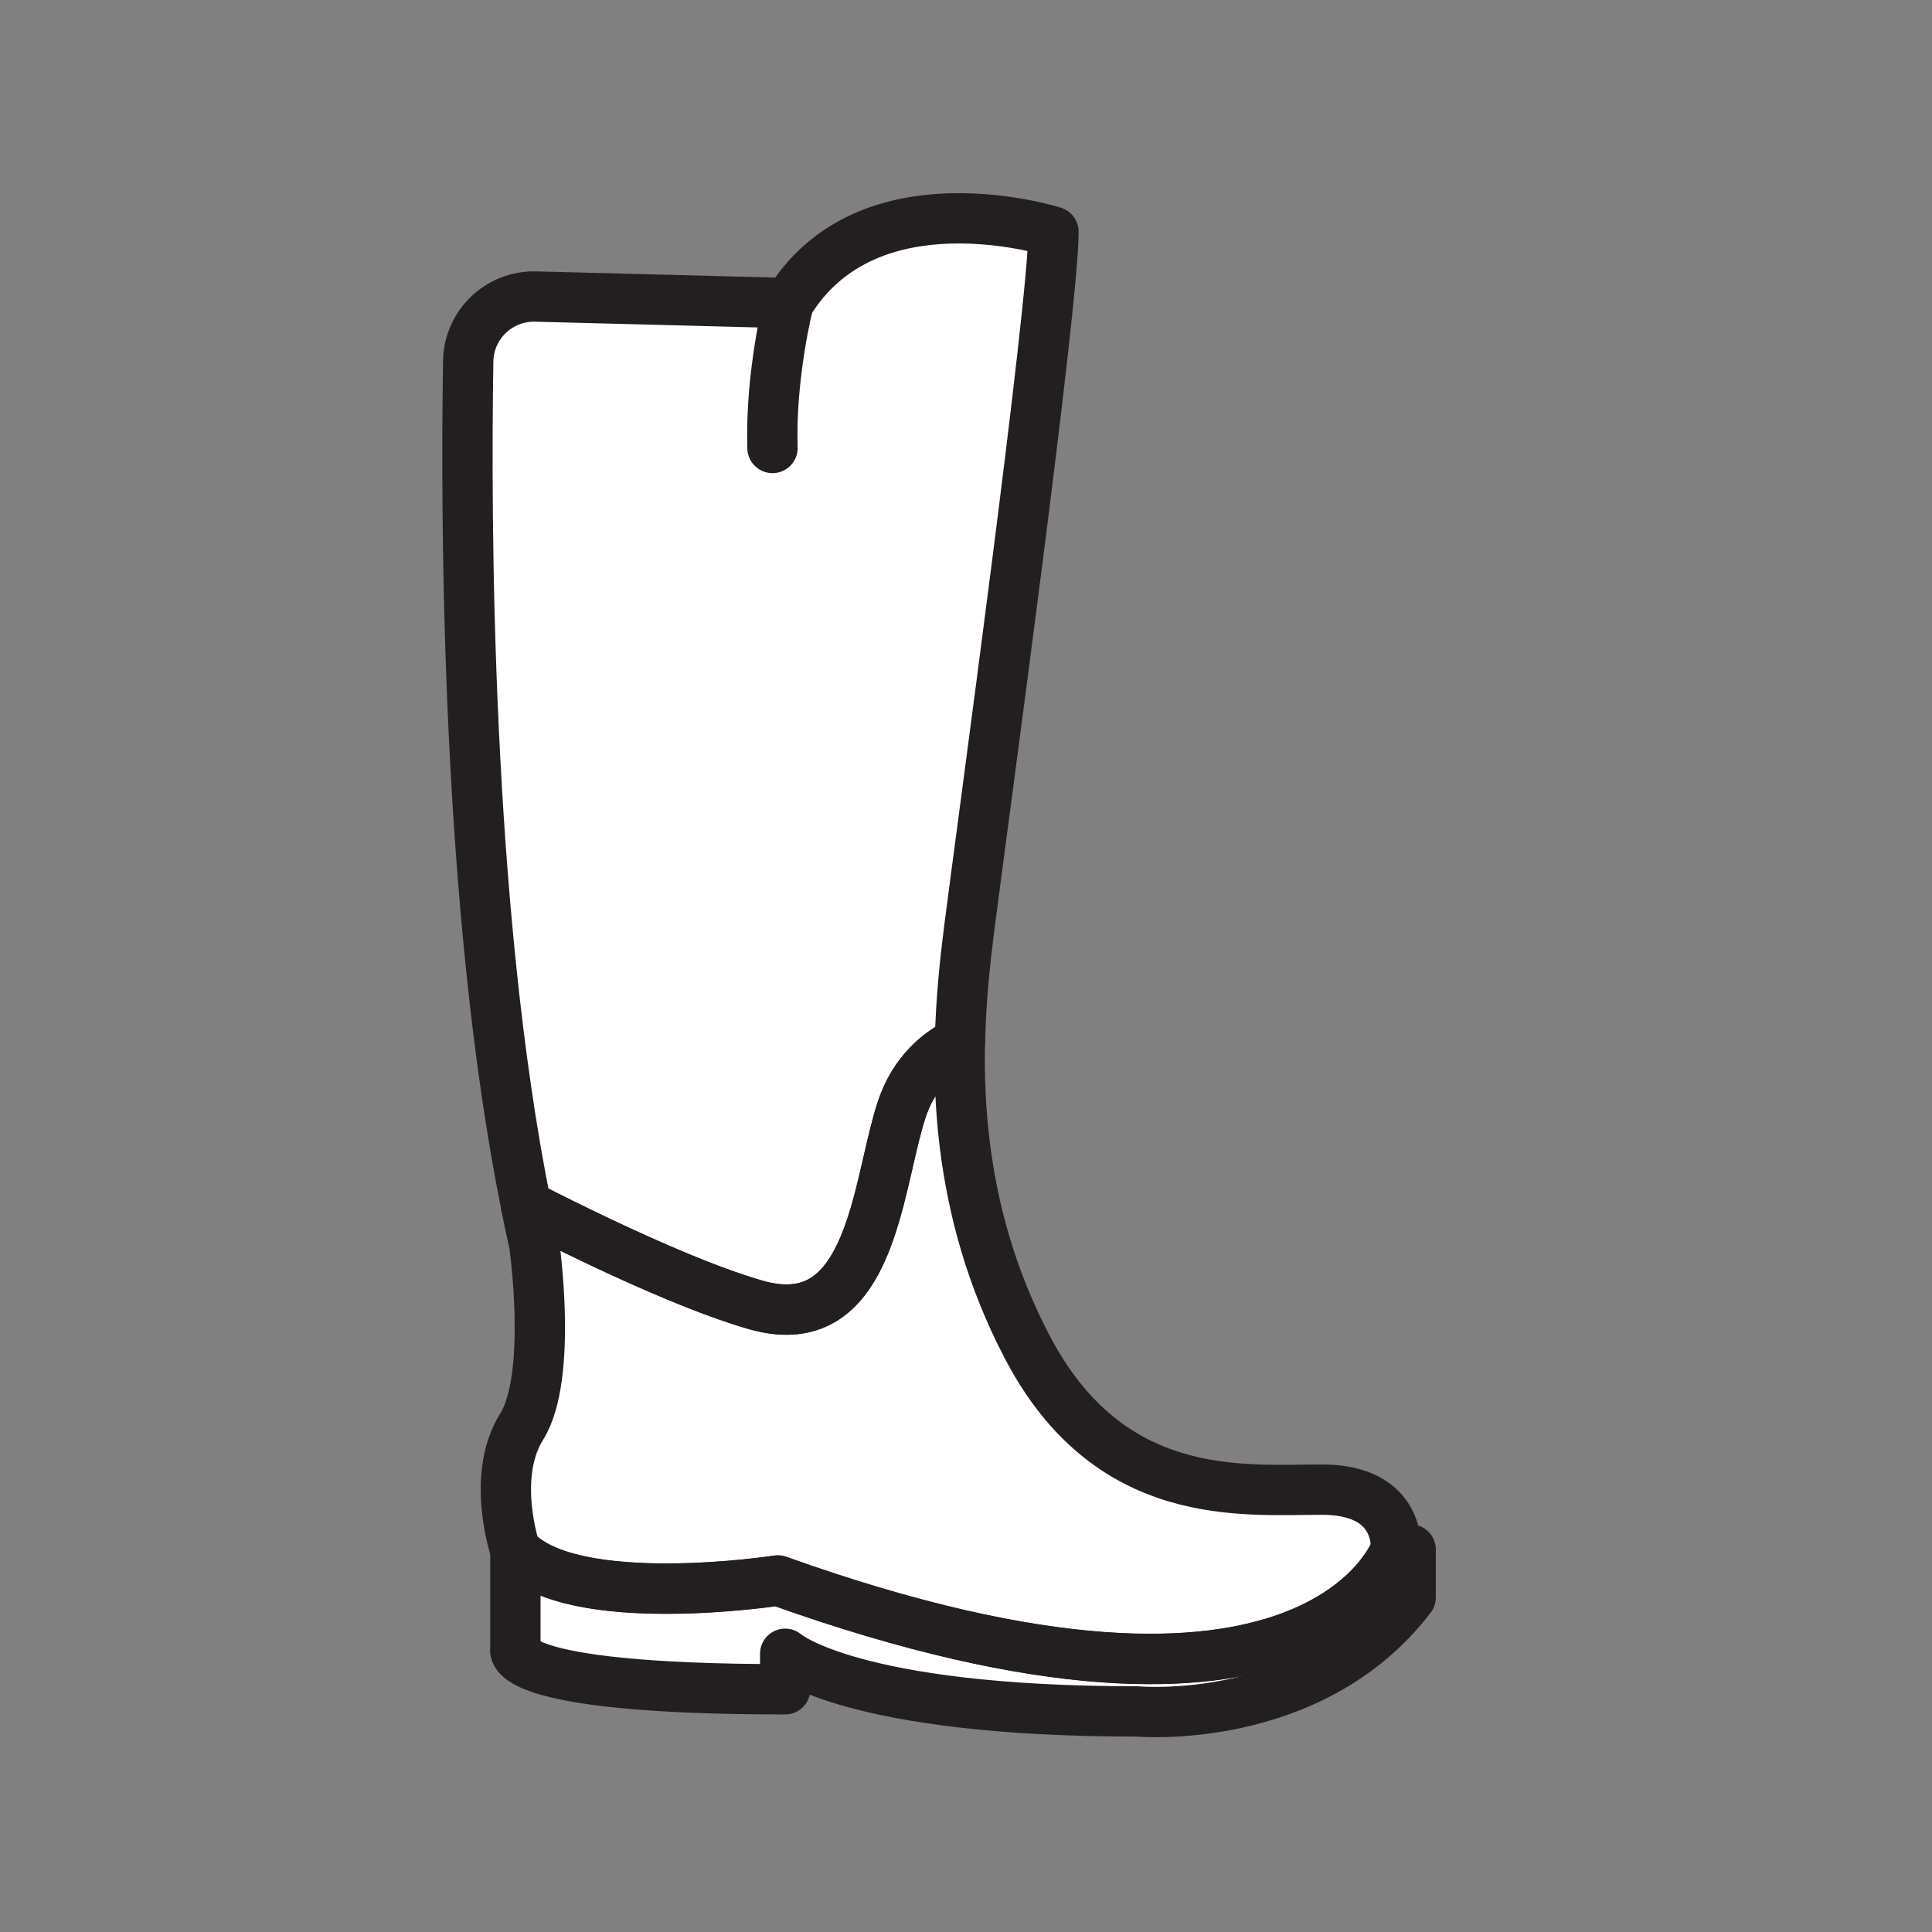 <svg xmlns="http://www.w3.org/2000/svg" viewBox="0 0 1920 1920">
    <rect x="0" y="0" width="1920" height="1920" fill="#808080" stroke="none"/>
    <style>
        .st0{fill:#fff}.st1{fill:none;stroke:#231f20;stroke-width:50;stroke-linecap:round;stroke-linejoin:round;stroke-miterlimit:10}
    </style>
    <path class="st0" d="M931.8 217.7c-52.8 3.9-111.6 23.6-148.2 83.5l-157.7-4.1-93.7-2.4c-36.3-.9-66.3 27.9-66.9 64.1-2.6 153.2-2.2 543.3 57.5 839 45 23 99.9 49.7 150.6 70.7 28 11.6 54.8 21.5 78 28.2 103.8 29.7 118-89.9 137.7-168.9 2.3-9.3 4.7-18 7.3-25.8 12.2-36.5 36.2-56.1 57.7-66.7.9-41.2 4.9-79 9.1-112.1 13.4-104.8 84.2-620.7 83.8-693.1-.1.2-53.5-16.9-115.2-12.4z" id="Layer_2"/>
    <path class="st0" d="M1387.1 1532c-1.2-12.5-7.6-36.1-37.8-46.5-9.3-3.2-20.8-5.2-35.1-5.2-79.2 0-212 14.6-293.7-142.6-35.6-68.6-53.6-136.2-61.5-199.3-4.5-36-5.7-70.5-5-103-21.4 10.5-45.5 30.2-57.7 66.7-2.6 7.8-5 16.6-7.3 25.8-19.7 78.9-33.9 198.5-137.7 168.9-23.1-6.6-49.9-16.5-78-28.2-50.8-21.1-105.7-47.8-150.6-70.7 2.6 13 5.4 25.8 8.2 38.4 0 0 18.8 131.4-12.5 181.4-31.3 50.1-6.2 123-6.2 123 .6.7 1.3 1.4 2 2.1 2.1 2 4.3 4 6.7 5.8 3.2 2.4 6.6 4.7 10.3 6.8 2.5 1.4 5.2 2.8 8 4.1 2.2 1 4.5 2 6.8 2.9 1.8.7 3.5 1.4 5.4 2 1.2.4 2.4.8 3.7 1.2 6.8 2.2 14 4.1 21.5 5.7 1.4.3 2.7.6 4.1.8 1.4.3 2.8.5 4.2.8.7.1 1.4.2 2.1.4 2.8.5 5.6.9 8.5 1.3 5 .7 10.1 1.3 15.3 1.8 1.5.2 2.9.3 4.4.4.7.1 1.5.1 2.2.2 3 .2 5.9.5 8.9.7 3 .2 6 .4 9 .5 1.5.1 3 .1 4.5.2 52.7 2 104.6-3.8 124.6-6.4.6-.1 1.2-.2 1.8-.2h.1c2.2-.3 3.9-.5 5-.7l1.1-.2h.2l.4-.1c3.7 1.3 7.3 2.6 10.9 3.9 155.9 54.8 272.4 74.1 359.1 74.1 13.2 0 25.8-.4 37.7-1.3 3.5-.2 6.9-.5 10.2-.8 1.1-.1 2.3-.2 3.4-.3.8-.1 1.6-.2 2.3-.2 1.4-.1 2.7-.3 4.1-.5 6.8-.8 13.3-1.7 19.6-2.7 2.7-.5 5.4-.9 8-1.4 2.3-.4 4.5-.9 6.7-1.3 4.8-1 9.4-2 13.8-3.1l3.6-.9c2.9-.8 5.7-1.5 8.5-2.3.9-.2 1.7-.5 2.5-.7 3.6-1.1 7.1-2.2 10.6-3.3 3.6-1.2 7.1-2.5 10.5-3.8 2.7-1 5.4-2.1 8-3.2.9-.4 1.8-.8 2.7-1.1.4-.1.7-.3 1-.4 1.3-.6 2.6-1.2 3.9-1.7.6-.3 1.2-.6 1.8-.8.6-.2 1.1-.5 1.7-.8.7-.3 1.3-.6 2-1 .9-.5 1.9-.9 2.8-1.4l2.4-1.2c1.2-.6 2.4-1.3 3.6-1.9 1.6-.8 3.1-1.7 4.6-2.5.4-.2.9-.5 1.3-.8 1.9-1.1 3.7-2.2 5.5-3.3.7-.4 1.3-.8 2-1.2 2-1.3 3.9-2.5 5.7-3.8 2.5-1.7 4.8-3.4 7.1-5.1 1.1-.8 2.2-1.7 3.3-2.5.3-.2.6-.5.9-.7l2.1-1.7c.3-.2.6-.5.8-.7l1.4-1.2 2.1-1.8 1.7-1.5c2.3-2.1 4.5-4.2 6.6-6.2l2-2 .5-.5.3-.3c.6-.7 1.3-1.4 1.9-2 .7-.8 1.4-1.5 2-2.2l2-2.3c.2-.2.3-.4.5-.6l1.9-2.2c.4-.5.8-1 1.2-1.4l.5-.6c.2-.3.4-.6.6-.8.5-.6.9-1.2 1.3-1.7l2.2-3c.2-.3.5-.7.7-1l2.3-3.4c.5-.8 1-1.6 1.5-2.3l.2-.4c.1-.2.2-.4.4-.6.2-.2.3-.5.5-.8l.5-.9c.4-.7.8-1.4 1.1-2l1.1-2.2c.2-.3.3-.6.5-.9.6-1.2 1-2.2 1.4-3 .1-.1.1-.2.2-.3l.2-.6c.1-.2.1-.3.2-.4v-.1c0-.1.1-.2.1-.2V1540.7c-.1-.7.3-3.8-.2-8.7z" id="Layer_4"/>
    <path class="st0" d="M1387.2 1540.1l-.1.2v.1c0 .1 0 .1-.1.2v.1c0 .1-.1.3-.2.4l-.2.6c0 .1-.1.2-.2.3-.3.8-.8 1.8-1.4 3-.2.3-.3.6-.5.9l-1.1 2.2c-.3.7-.7 1.3-1.1 2l-.5.9c-.1.2-.3.5-.5.8-.1.2-.2.4-.4.6l-.2.4c-.5.8-.9 1.5-1.5 2.3l-2.3 3.4c-.2.3-.4.6-.7 1l-2.2 3c-.4.6-.9 1.1-1.3 1.7-.2.3-.4.6-.6.8l-.5.6c-.4.5-.8 1-1.2 1.4l-1.9 2.2c-.2.2-.3.4-.5.6l-2 2.3c-.6.7-1.3 1.5-2 2.2-.6.7-1.2 1.3-1.9 2l-.3.3-.5.5c-.6.7-1.3 1.3-2 2-2.1 2-4.2 4.1-6.6 6.2l-1.7 1.5-2.1 1.8-1.4 1.2c-.3.2-.5.5-.8.7l-2.1 1.7c-.3.2-.6.5-.9.7-1.1.9-2.2 1.7-3.3 2.5-2.3 1.7-4.6 3.4-7.1 5.1-1.9 1.3-3.8 2.5-5.7 3.8-.7.4-1.3.8-2 1.2-1.8 1.1-3.6 2.2-5.5 3.3-.4.3-.9.5-1.3.8-1.5.8-3 1.7-4.6 2.5-1.2.6-2.4 1.3-3.6 1.9l-2.4 1.2c-.9.5-1.8.9-2.8 1.4-.7.3-1.3.7-2 1-.5.3-1.1.5-1.7.8-.6.3-1.2.6-1.8.8-1.3.6-2.6 1.2-3.9 1.7-.3.1-.7.3-1 .4-.9.4-1.8.8-2.7 1.1-2.6 1.1-5.3 2.2-8 3.2-3.4 1.3-6.9 2.5-10.5 3.8-3.4 1.1-6.9 2.3-10.6 3.3-.8.2-1.7.5-2.5.7-2.8.8-5.6 1.6-8.5 2.3l-3.6.9c-4.5 1.1-9.1 2.1-13.8 3.1-2.2.4-4.4.9-6.7 1.3-2.6.5-5.3.9-8 1.4-6.3 1-12.8 1.9-19.6 2.7-1.4.2-2.7.3-4.1.5-.8.1-1.5.2-2.3.2-1.1.1-2.2.2-3.4.3-3.3.3-6.8.6-10.2.8-11.9.8-24.4 1.3-37.7 1.3-86.7 0-203.2-19.3-359.1-74.1-3.6-1.3-7.3-2.6-10.9-3.9l-.4.1h-.2l-1.1.2c-1.1.2-2.8.4-5 .7h-.1c-.6.1-1.1.1-1.8.2-20 2.6-71.9 8.4-124.6 6.4-1.5 0-3-.1-4.5-.2-3-.1-6-.3-9-.5s-5.9-.4-8.9-.7c-.7-.1-1.5-.1-2.2-.2-1.5-.1-3-.3-4.4-.4-5.2-.5-10.2-1.1-15.3-1.8-2.9-.4-5.7-.9-8.5-1.3-.7-.1-1.4-.2-2.1-.4-1.4-.2-2.8-.5-4.2-.8-1.4-.3-2.8-.5-4.1-.8-7.5-1.6-14.7-3.5-21.5-5.7-1.2-.4-2.5-.8-3.7-1.2-1.8-.6-3.6-1.3-5.4-2-2.3-.9-4.6-1.9-6.8-2.9-2.8-1.3-5.4-2.6-8-4.1-3.7-2.1-7.1-4.3-10.3-6.8-2.4-1.8-4.6-3.8-6.7-5.8-.7-.7-1.4-1.4-2-2.1v98s-17.1 40.2 268.1 40.2V1643s64.6 57.3 349.8 57.3c0 0 173 15.9 271.8-113.3v-47.5h-14.5z" id="Layer_5"/>
    <g id="STROKES">
        <path class="st1" d="M1401.9 1540v47.5c-98.7 129.2-271.8 113.3-271.8 113.3-285.2 0-349.8-57.3-349.8-57.3v35.3c-285.2 0-268.1-40.2-268.1-40.2v-98c57.1 61.5 260.8 30 260.8 30 536 191.8 614.2-30.7 614.2-30.7h14.7z"/>
        <path class="st1" d="M783.6 301.3s-18.2 71-15.9 143.9"/>
        <path class="st1" d="M1046.9 230.3c.4 72.3-70.4 588.2-83.8 693-4.2 33.1-8.2 70.9-9.1 112.1-21.4 10.5-45.5 30.2-57.7 66.7-2.6 7.8-5 16.6-7.3 25.8-19.7 78.9-33.9 198.5-137.7 168.9-23.1-6.6-49.9-16.5-77.9-28.2-50.8-21.1-105.7-47.8-150.6-70.7-59.7-295.8-60-685.8-57.5-839 .6-36.3 30.7-65.1 66.9-64.2l93.7 2.4 157.7 4.1c36.6-59.9 95.4-79.7 148.2-83.5 61.7-4.5 115.1 12.6 115.1 12.6z"/>
        <path class="st1" d="M1387.2 1540.1s-78.2 222.5-614.2 30.7c0 0-203.7 31.5-260.8-30 0 0-25-73 6.2-123 31.3-50 12.5-181.4 12.5-181.4-2.8-12.6-5.6-25.4-8.2-38.4 45 23 99.9 49.7 150.6 70.7 28 11.6 54.8 21.5 77.9 28.2 103.8 29.7 118-89.9 137.7-168.9 2.3-9.3 4.7-18 7.3-25.8 12.2-36.5 36.3-56.1 57.7-66.7-.7 32.4.5 67 5 103 7.9 63.2 25.8 130.8 61.5 199.3 81.7 157.2 214.5 142.6 293.7 142.6 14.3 0 25.9 2 35.1 5.2 30.2 10.4 36.6 34 37.8 46.5.6 4.8.2 8 .2 8z"/>
    </g>
</svg>
